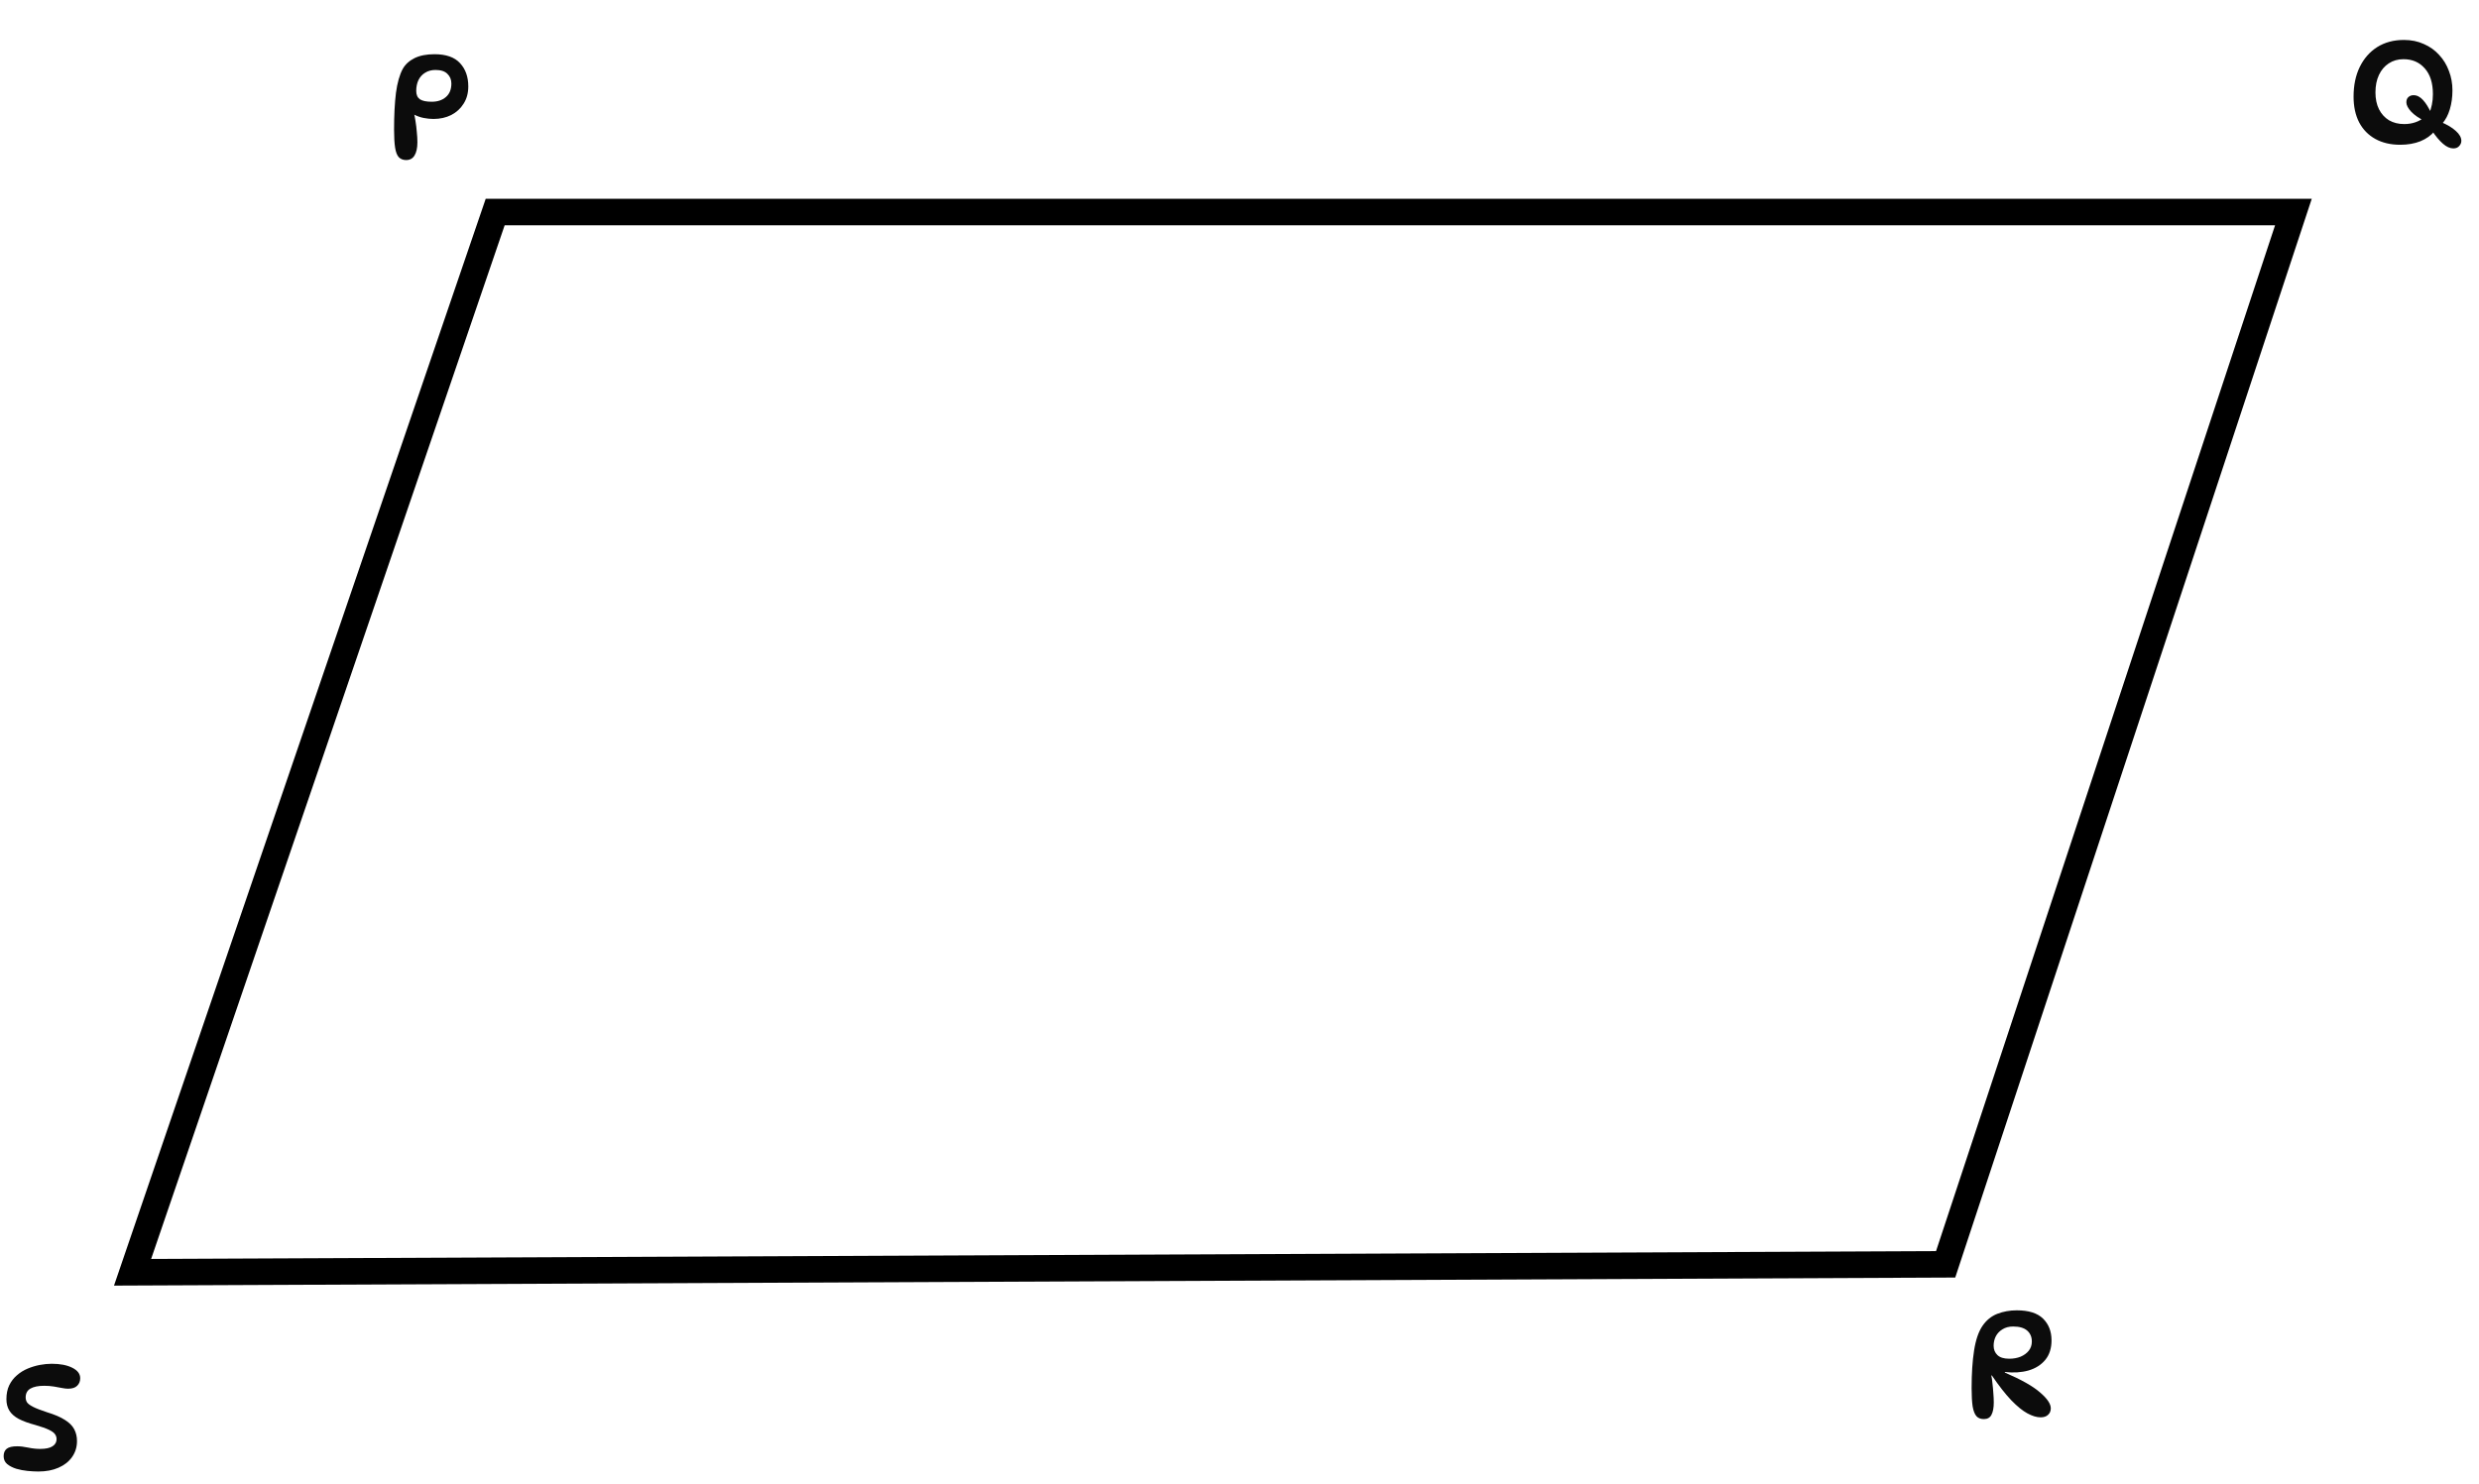 <svg width="187" height="112" viewBox="0 0 187 112" fill="none" xmlns="http://www.w3.org/2000/svg">
<path d="M10 96L37.353 16H173L146.766 95.4L10 96Z" stroke="black" stroke-width="2"/>
<path d="M32.773 4.091C33.646 4.091 34.287 4.315 34.698 4.762C35.116 5.209 35.325 5.796 35.325 6.522C35.325 7.021 35.208 7.453 34.973 7.82C34.746 8.187 34.434 8.473 34.038 8.678C33.642 8.876 33.195 8.975 32.696 8.975C32.461 8.975 32.212 8.949 31.948 8.898C31.691 8.847 31.424 8.748 31.145 8.601L31.2 8.458C31.259 8.641 31.306 8.869 31.343 9.14C31.387 9.404 31.42 9.679 31.442 9.965C31.471 10.244 31.486 10.5 31.486 10.735C31.486 11.168 31.413 11.501 31.266 11.736C31.127 11.963 30.918 12.077 30.639 12.077C30.404 12.077 30.217 12.004 30.078 11.857C29.946 11.71 29.854 11.468 29.803 11.131C29.752 10.794 29.726 10.343 29.726 9.778C29.726 8.693 29.774 7.769 29.869 7.006C29.972 6.236 30.144 5.631 30.386 5.191C30.577 4.854 30.87 4.586 31.266 4.388C31.669 4.19 32.172 4.091 32.773 4.091ZM32.564 7.677C33.004 7.677 33.36 7.56 33.631 7.325C33.91 7.09 34.049 6.749 34.049 6.302C34.049 6.009 33.95 5.767 33.752 5.576C33.561 5.378 33.261 5.279 32.85 5.279C32.549 5.279 32.289 5.349 32.069 5.488C31.849 5.62 31.68 5.807 31.563 6.049C31.453 6.284 31.398 6.555 31.398 6.863C31.398 7.149 31.49 7.358 31.673 7.49C31.864 7.615 32.161 7.677 32.564 7.677Z" fill="#0C0C0C"/>
<path d="M181.059 10.923C180.333 10.923 179.706 10.776 179.178 10.483C178.65 10.19 178.243 9.772 177.957 9.229C177.678 8.686 177.539 8.041 177.539 7.293C177.539 6.442 177.693 5.698 178.001 5.06C178.316 4.415 178.756 3.912 179.321 3.553C179.893 3.194 180.564 3.014 181.334 3.014C181.891 3.014 182.394 3.117 182.841 3.322C183.296 3.52 183.681 3.795 183.996 4.147C184.319 4.492 184.564 4.895 184.733 5.357C184.909 5.812 184.997 6.299 184.997 6.82C184.997 7.333 184.931 7.81 184.799 8.25C184.667 8.683 184.48 9.038 184.238 9.317L183.655 9.889C183.384 10.219 183.024 10.476 182.577 10.659C182.13 10.835 181.624 10.923 181.059 10.923ZM185.063 11.198C184.814 11.198 184.553 11.081 184.282 10.846C184.011 10.611 183.728 10.274 183.435 9.834L184.106 9.196C184.597 9.401 184.979 9.629 185.25 9.878C185.529 10.127 185.668 10.377 185.668 10.626C185.668 10.773 185.613 10.905 185.503 11.022C185.4 11.139 185.254 11.198 185.063 11.198ZM182.896 9.119C182.471 8.921 182.133 8.69 181.884 8.426C181.642 8.162 181.521 7.927 181.521 7.722C181.521 7.546 181.572 7.414 181.675 7.326C181.778 7.231 181.906 7.183 182.06 7.183C182.317 7.183 182.555 7.304 182.775 7.546C182.995 7.781 183.204 8.118 183.402 8.558L182.896 9.119ZM181.356 9.361C181.657 9.361 181.935 9.317 182.192 9.229C182.456 9.141 182.698 9.005 182.918 8.822L183.248 8.547C183.329 8.356 183.395 8.14 183.446 7.898C183.497 7.656 183.523 7.392 183.523 7.106C183.523 6.263 183.318 5.614 182.907 5.159C182.504 4.697 181.968 4.466 181.301 4.466C180.883 4.466 180.513 4.572 180.19 4.785C179.875 4.99 179.629 5.28 179.453 5.654C179.277 6.028 179.189 6.468 179.189 6.974C179.189 7.458 179.277 7.88 179.453 8.239C179.636 8.598 179.889 8.877 180.212 9.075C180.542 9.266 180.923 9.361 181.356 9.361Z" fill="#0C0C0C"/>
<path d="M149.65 107.077C149.408 107.077 149.221 107.004 149.089 106.857C148.957 106.703 148.862 106.457 148.803 106.12C148.752 105.775 148.726 105.317 148.726 104.745C148.726 103.638 148.788 102.688 148.913 101.896C149.038 101.097 149.25 100.477 149.551 100.037C149.844 99.612 150.215 99.311 150.662 99.135C151.117 98.959 151.608 98.871 152.136 98.871C153.031 98.871 153.691 99.08 154.116 99.498C154.541 99.916 154.754 100.462 154.754 101.137C154.754 101.738 154.596 102.23 154.281 102.611C153.966 102.992 153.54 103.26 153.005 103.414C152.477 103.561 151.887 103.597 151.234 103.524V103.568C152.466 104.096 153.35 104.595 153.885 105.064C154.428 105.526 154.699 105.926 154.699 106.263C154.699 106.468 154.629 106.633 154.49 106.758C154.358 106.883 154.171 106.945 153.929 106.945C153.636 106.945 153.306 106.846 152.939 106.648C152.572 106.45 152.165 106.12 151.718 105.658C151.278 105.196 150.79 104.573 150.255 103.788H150.211C150.248 103.949 150.277 104.151 150.299 104.393C150.328 104.628 150.35 104.87 150.365 105.119C150.387 105.368 150.398 105.603 150.398 105.823C150.398 106.226 150.339 106.538 150.222 106.758C150.112 106.971 149.921 107.077 149.65 107.077ZM151.564 102.523C151.879 102.523 152.165 102.472 152.422 102.369C152.679 102.259 152.884 102.109 153.038 101.918C153.192 101.72 153.269 101.489 153.269 101.225C153.269 100.88 153.152 100.605 152.917 100.4C152.682 100.195 152.33 100.092 151.861 100.092C151.546 100.092 151.278 100.162 151.058 100.301C150.838 100.433 150.669 100.609 150.552 100.829C150.442 101.049 150.387 101.287 150.387 101.544C150.387 101.83 150.482 102.065 150.673 102.248C150.864 102.431 151.161 102.523 151.564 102.523Z" fill="#0C0C0C"/>
<path d="M2.893 111.033C2.651 111.033 2.38 111.018 2.079 110.989C1.786 110.96 1.5 110.905 1.221 110.824C0.95 110.736 0.722 110.619 0.539 110.472C0.363 110.318 0.275 110.12 0.275 109.878C0.275 109.629 0.352 109.442 0.506 109.317C0.667 109.192 0.928 109.13 1.287 109.13C1.536 109.13 1.815 109.163 2.123 109.229C2.438 109.295 2.739 109.328 3.025 109.328C3.45 109.328 3.762 109.262 3.96 109.13C4.165 108.998 4.268 108.818 4.268 108.591C4.268 108.452 4.228 108.327 4.147 108.217C4.074 108.107 3.923 107.997 3.696 107.887C3.469 107.777 3.128 107.656 2.673 107.524C2.152 107.385 1.731 107.231 1.408 107.062C1.085 106.886 0.851 106.677 0.704 106.435C0.557 106.193 0.484 105.907 0.484 105.577C0.484 105.174 0.554 104.825 0.693 104.532C0.84 104.231 1.034 103.978 1.276 103.773C1.518 103.56 1.789 103.392 2.09 103.267C2.391 103.142 2.695 103.051 3.003 102.992C3.318 102.933 3.619 102.904 3.905 102.904C4.536 102.904 5.049 103.003 5.445 103.201C5.848 103.399 6.05 103.663 6.05 103.993C6.05 104.228 5.973 104.418 5.819 104.565C5.672 104.712 5.445 104.785 5.137 104.785C5.005 104.785 4.847 104.767 4.664 104.73C4.481 104.693 4.279 104.657 4.059 104.62C3.839 104.583 3.597 104.565 3.333 104.565C2.886 104.565 2.541 104.635 2.299 104.774C2.057 104.913 1.936 105.137 1.936 105.445C1.936 105.577 1.969 105.698 2.035 105.808C2.108 105.918 2.259 106.032 2.486 106.149C2.713 106.266 3.062 106.402 3.531 106.556C4.11 106.732 4.565 106.926 4.895 107.139C5.225 107.344 5.46 107.579 5.599 107.843C5.738 108.107 5.808 108.404 5.808 108.734C5.808 109.189 5.683 109.592 5.434 109.944C5.192 110.289 4.851 110.556 4.411 110.747C3.978 110.938 3.472 111.033 2.893 111.033Z" fill="#0C0C0C"/>
</svg>
